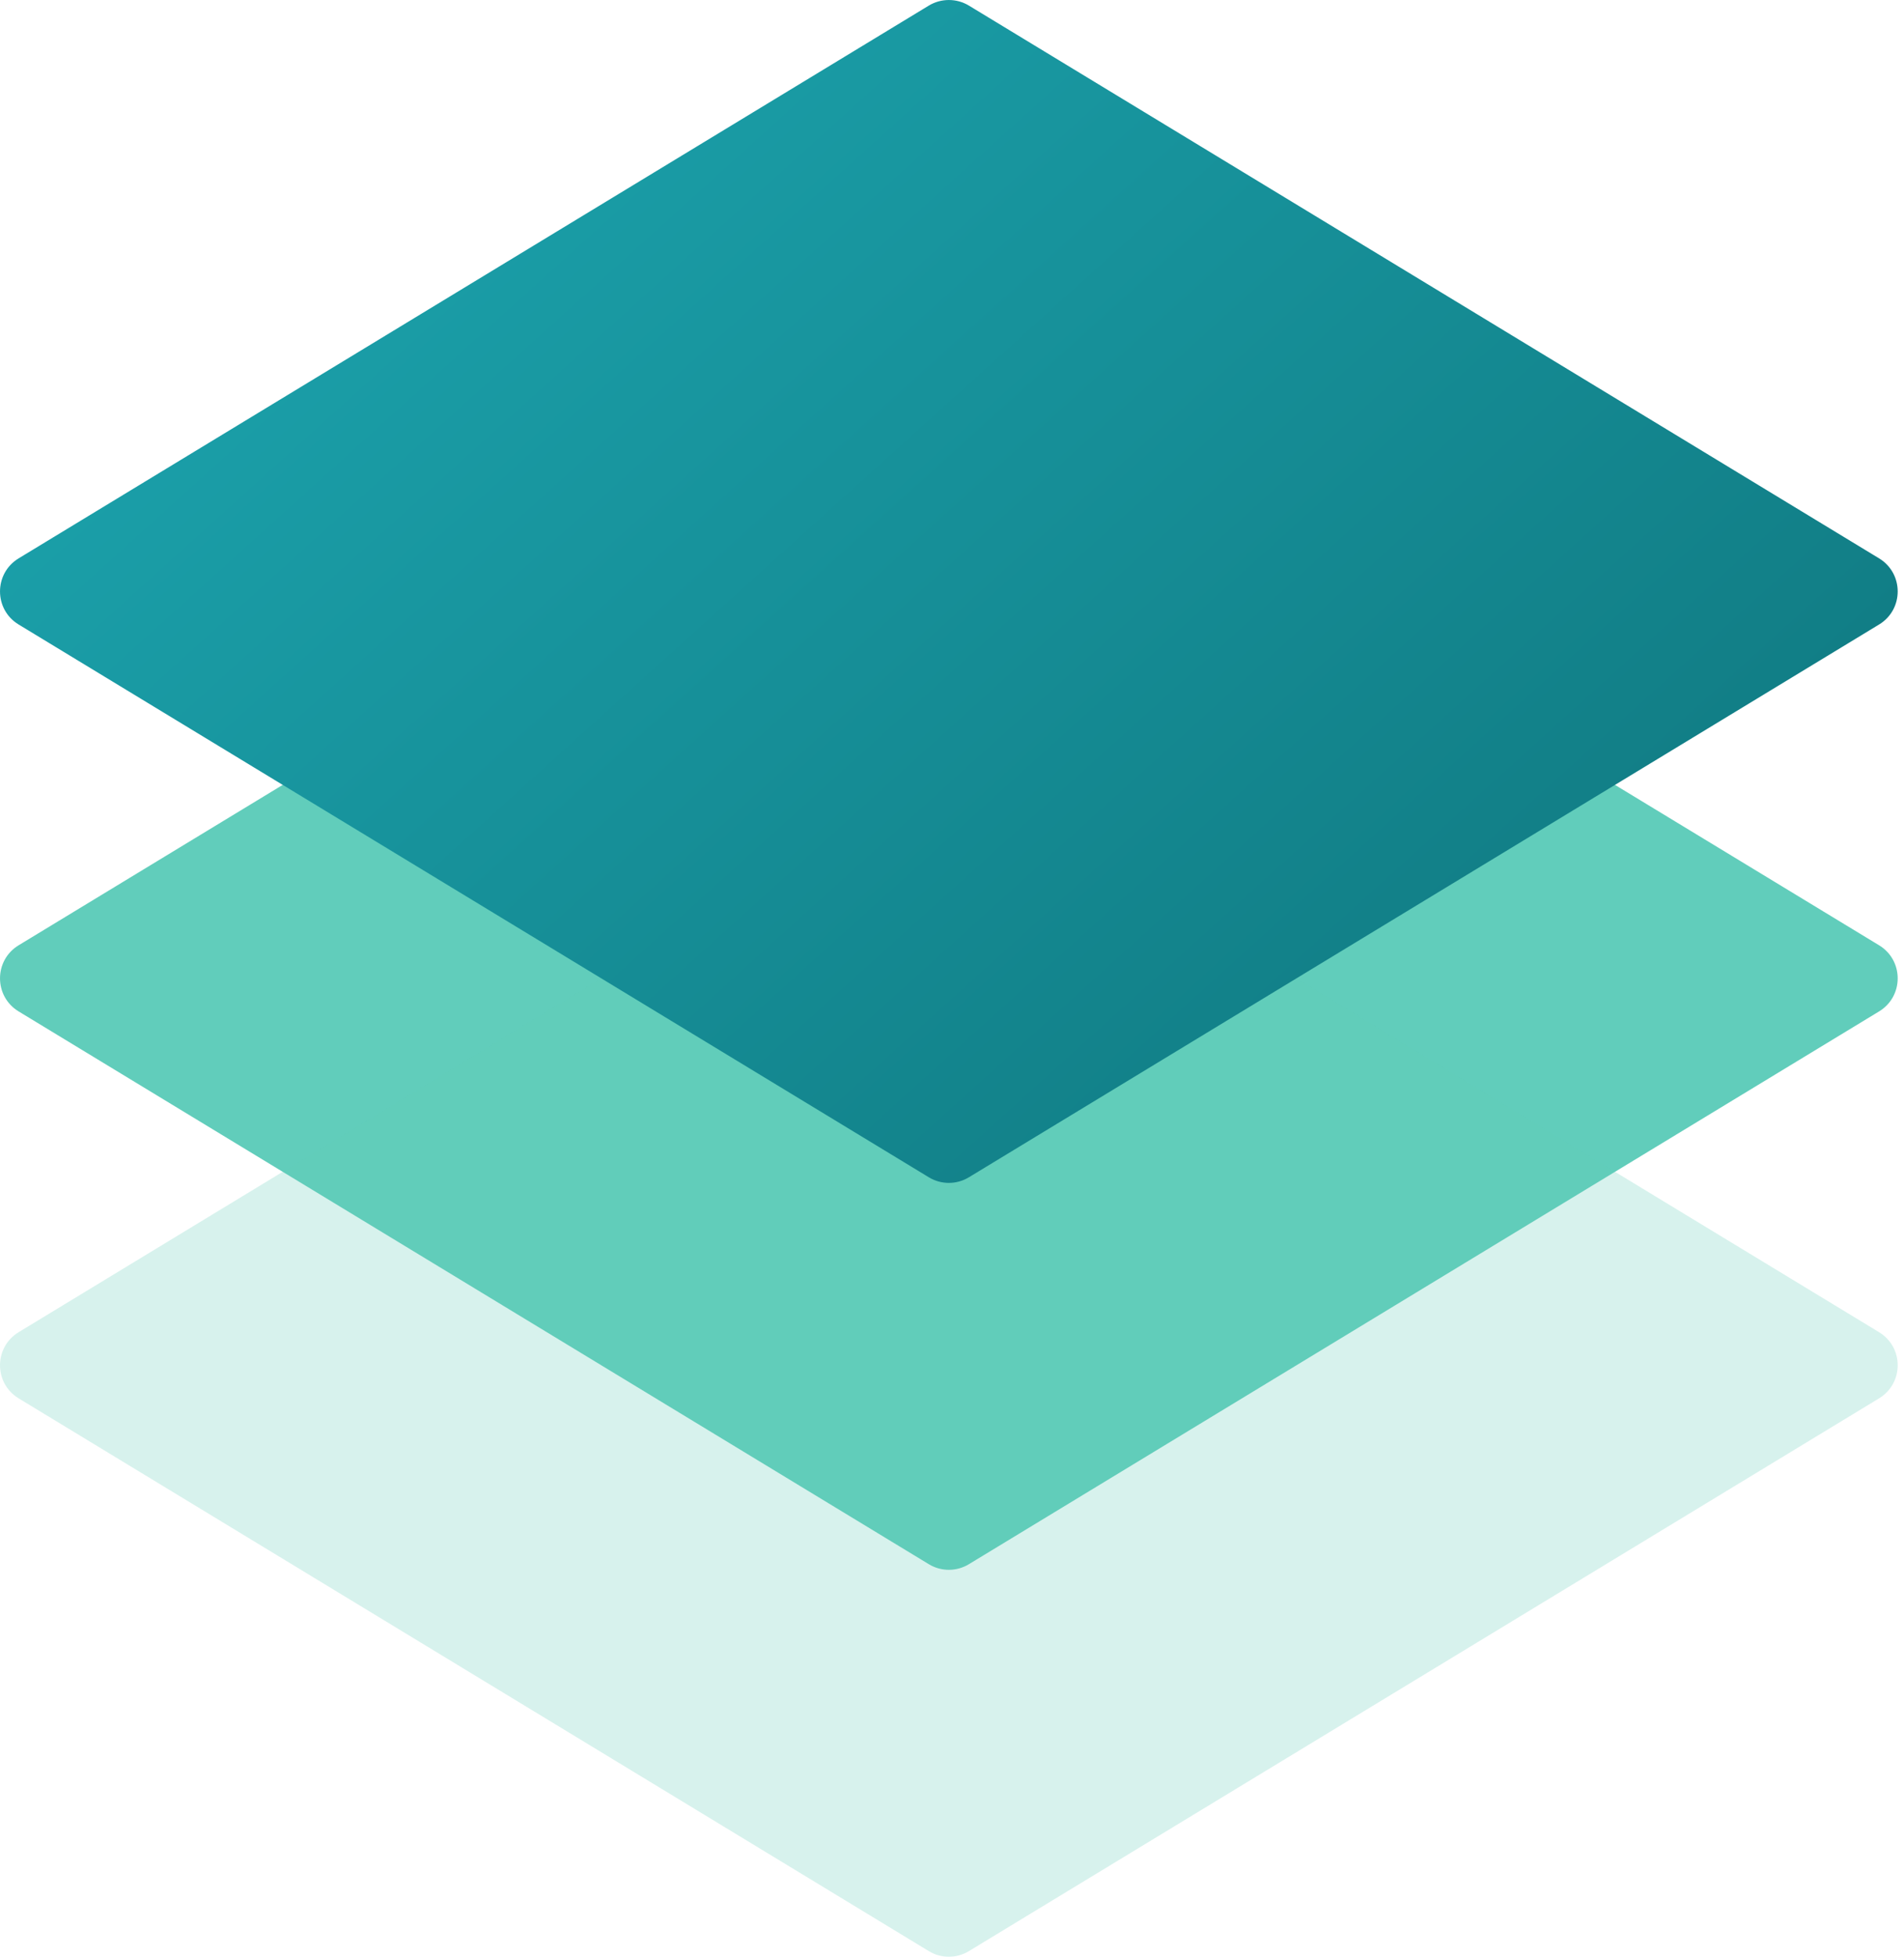 <svg width="36" height="37" viewBox="0 0 36 37" fill="none" xmlns="http://www.w3.org/2000/svg">
<path d="M17.561 7.42C17.794 7.279 18.087 7.279 18.32 7.42L35.529 17.869C35.998 18.154 35.998 18.834 35.529 19.119L18.32 29.568C18.087 29.71 17.794 29.71 17.561 29.568L0.352 19.119C-0.117 18.834 -0.117 18.154 0.352 17.869L17.561 7.42Z" fill="#61CDBB"/>
<path d="M17.561 14.734C17.794 14.593 18.087 14.593 18.32 14.734L35.529 25.183C35.998 25.468 35.998 26.148 35.529 26.433L18.32 36.882C18.087 37.024 17.794 37.024 17.561 36.882L0.352 26.433C-0.117 26.148 -0.117 25.468 0.352 25.183L17.561 14.734Z" fill="#61CDBB" fill-opacity="0.25"/>
<path d="M17.561 0.106C17.794 -0.035 18.087 -0.035 18.32 0.106L35.529 10.555C35.998 10.84 35.998 11.521 35.529 11.805L18.32 22.254C18.087 22.396 17.794 22.396 17.561 22.254L0.352 11.805C-0.117 11.521 -0.117 10.84 0.352 10.555L17.561 0.106Z" fill="url(#paint0_linear_172_619)"/>
<defs>
<linearGradient id="paint0_linear_172_619" x1="-3.814" y1="-13.45" x2="57.186" y2="54.05" gradientUnits="userSpaceOnUse">
<stop stop-color="#22B9C4"/>
<stop offset="1" stop-color="#004247"/>
</linearGradient>
</defs>
</svg>
